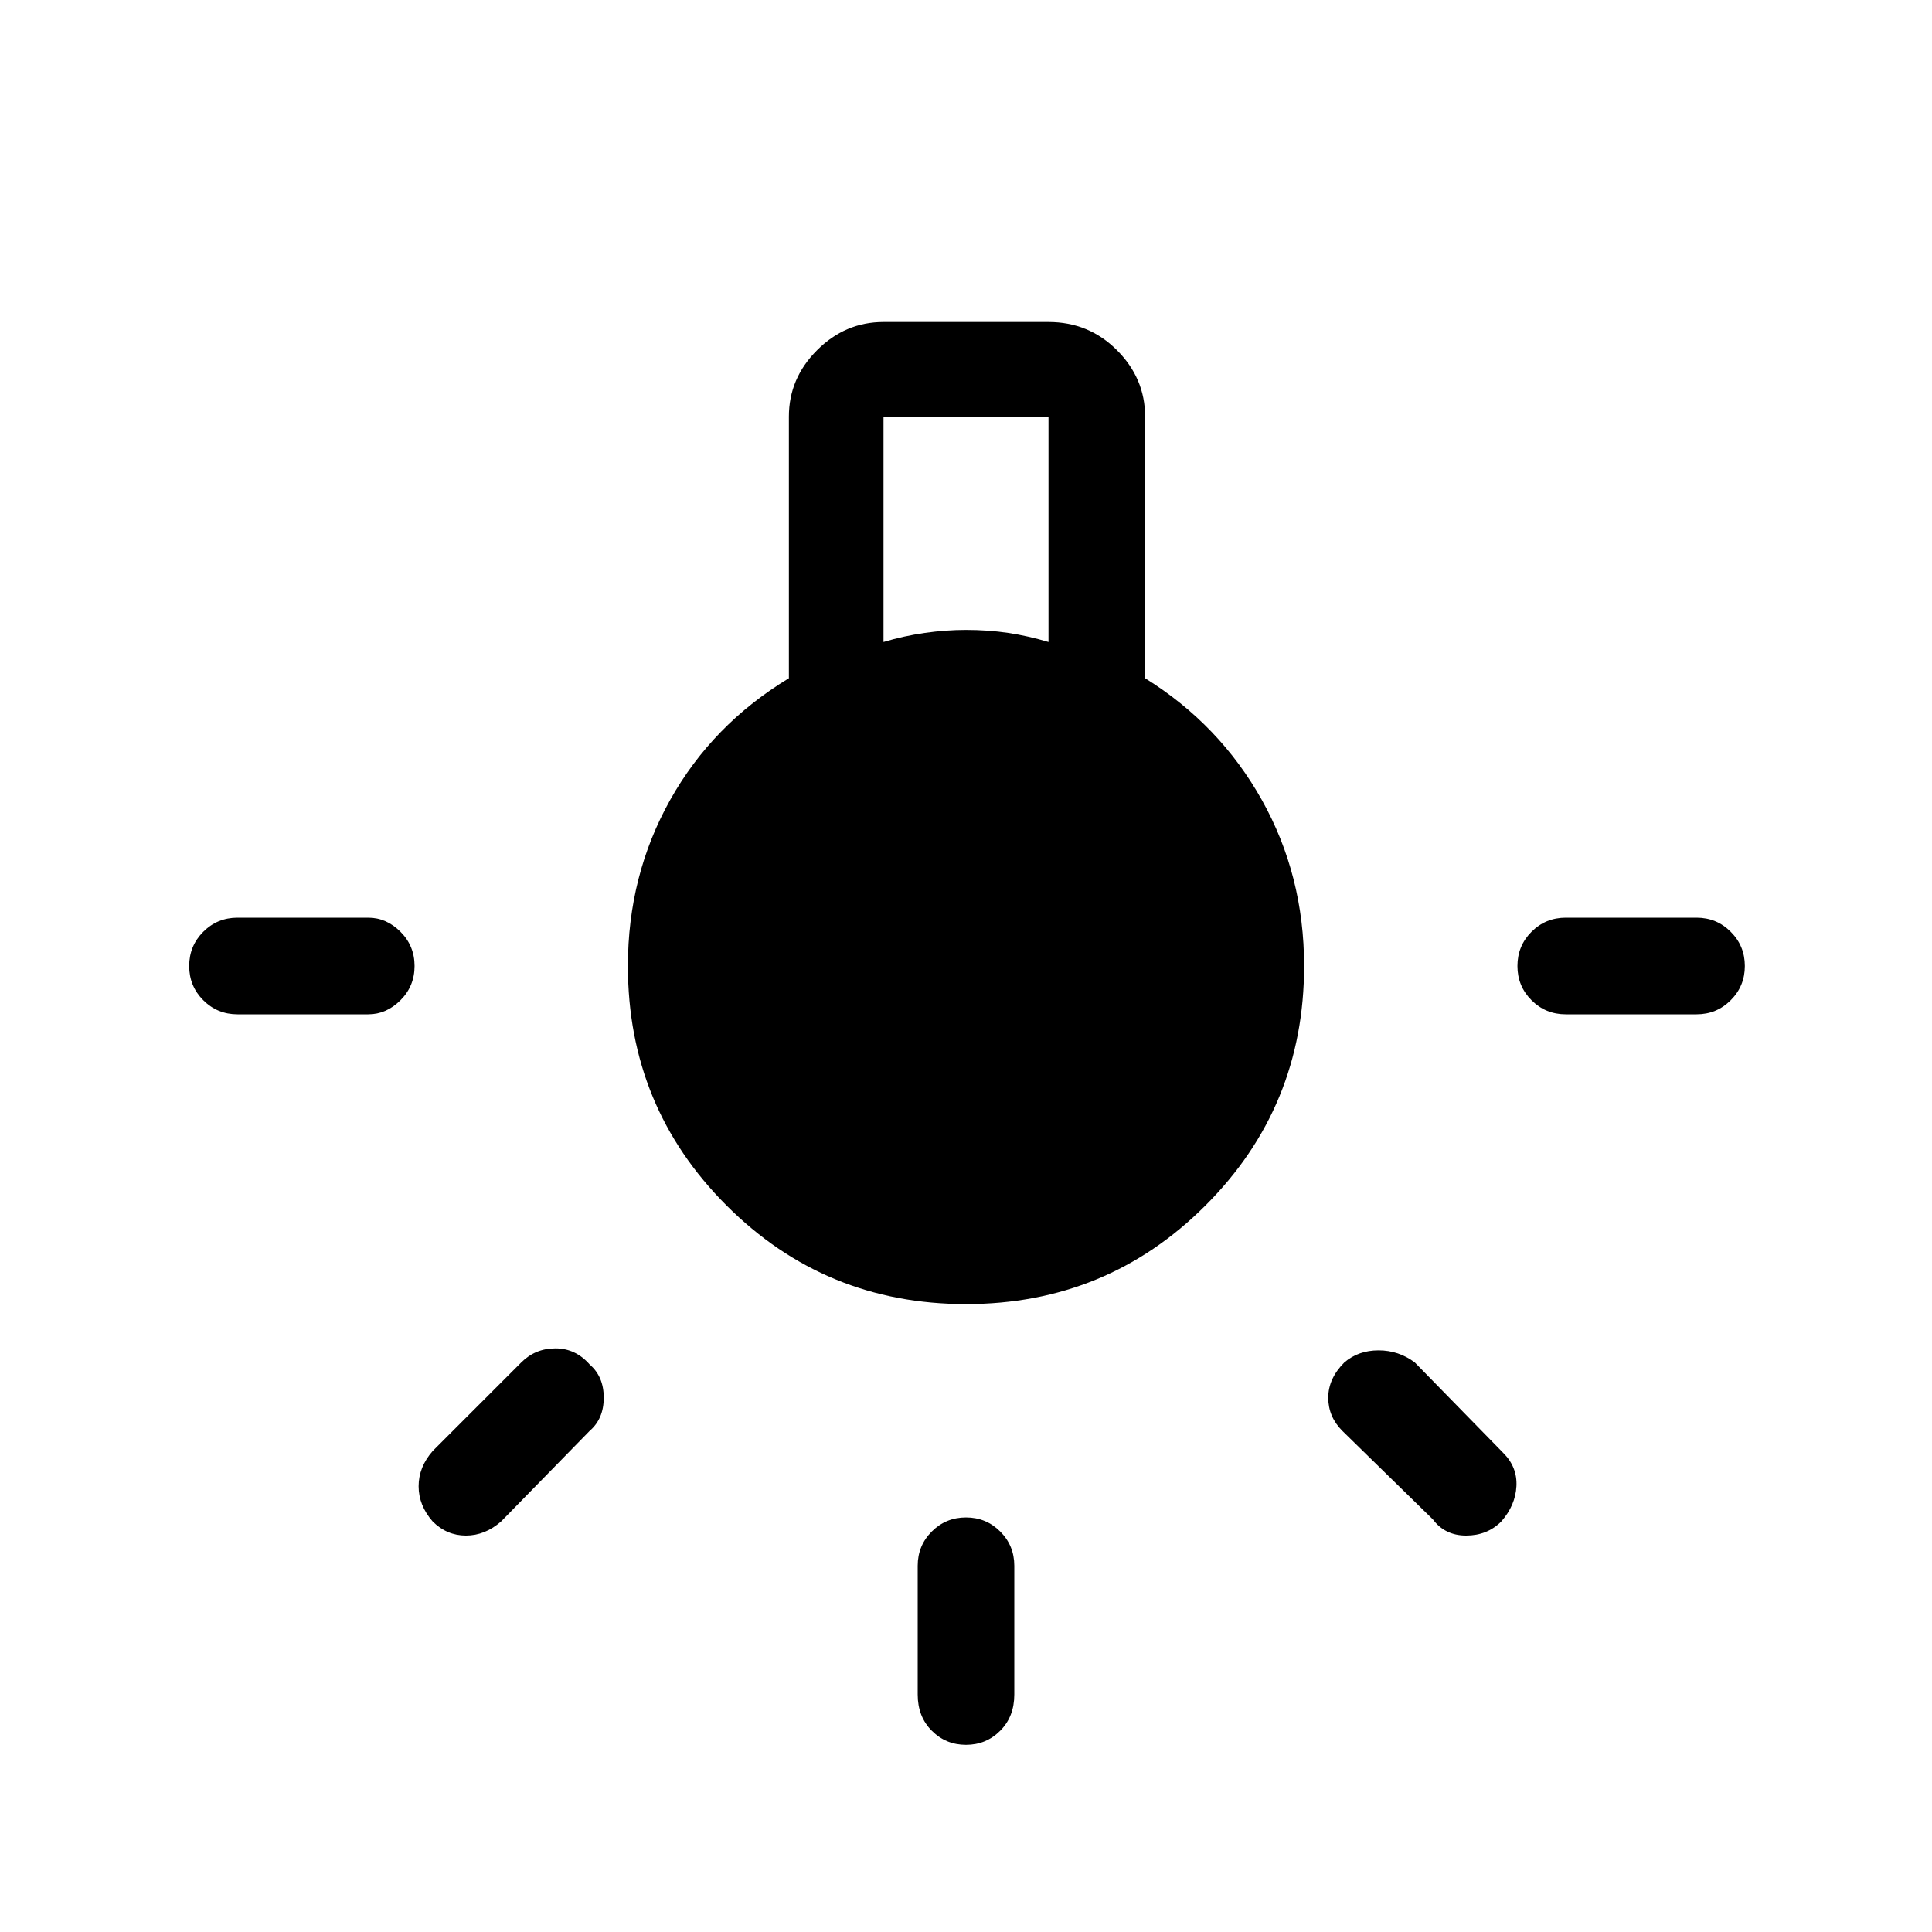 <svg xmlns="http://www.w3.org/2000/svg" height="40" width="40"><path d="M20 36.125q-.417 0-.708-.292-.292-.291-.292-.75v-2.666q0-.417.292-.709.291-.291.708-.291t.708.291Q21 32 21 32.417v2.666q0 .459-.292.75-.291.292-.708.292ZM4.917 21q-.417 0-.709-.292-.291-.291-.291-.708t.291-.708Q4.5 19 4.917 19h2.708q.375 0 .667.292.291.291.291.708t-.291.708Q8 21 7.625 21Zm27.5 0q-.417 0-.709-.292-.291-.291-.291-.708t.291-.708Q32 19 32.417 19h2.708q.417 0 .708.292.292.291.292.708t-.292.708q-.291.292-.708.292Zm-2.75 10.458-1.875-1.833q-.292-.292-.292-.687 0-.396.333-.73.292-.25.709-.25.416 0 .75.25l1.833 1.875q.292.292.271.688-.021.396-.313.729-.291.292-.729.292-.437 0-.687-.334ZM8.958 31.5q-.291-.333-.291-.729 0-.396.291-.729l1.834-1.834q.291-.291.708-.291t.708.333q.292.25.292.688 0 .437-.292.687L10.375 31.5q-.333.292-.729.292-.396 0-.688-.292ZM20 27q-2.917 0-4.958-2.042Q13 22.917 13 20q0-1.875.875-3.438.875-1.562 2.458-2.52V8.625q0-.792.584-1.375.583-.583 1.375-.583h3.416q.834 0 1.417.583.583.583.583 1.375v5.417q1.542.958 2.417 2.52Q27 18.125 27 20q0 2.917-2.042 4.958Q22.917 27 20 27Zm-1.708-13.708q.416-.125.854-.188.437-.062.854-.062.458 0 .875.062.417.063.833.188V8.625h-3.416Z"/></svg>